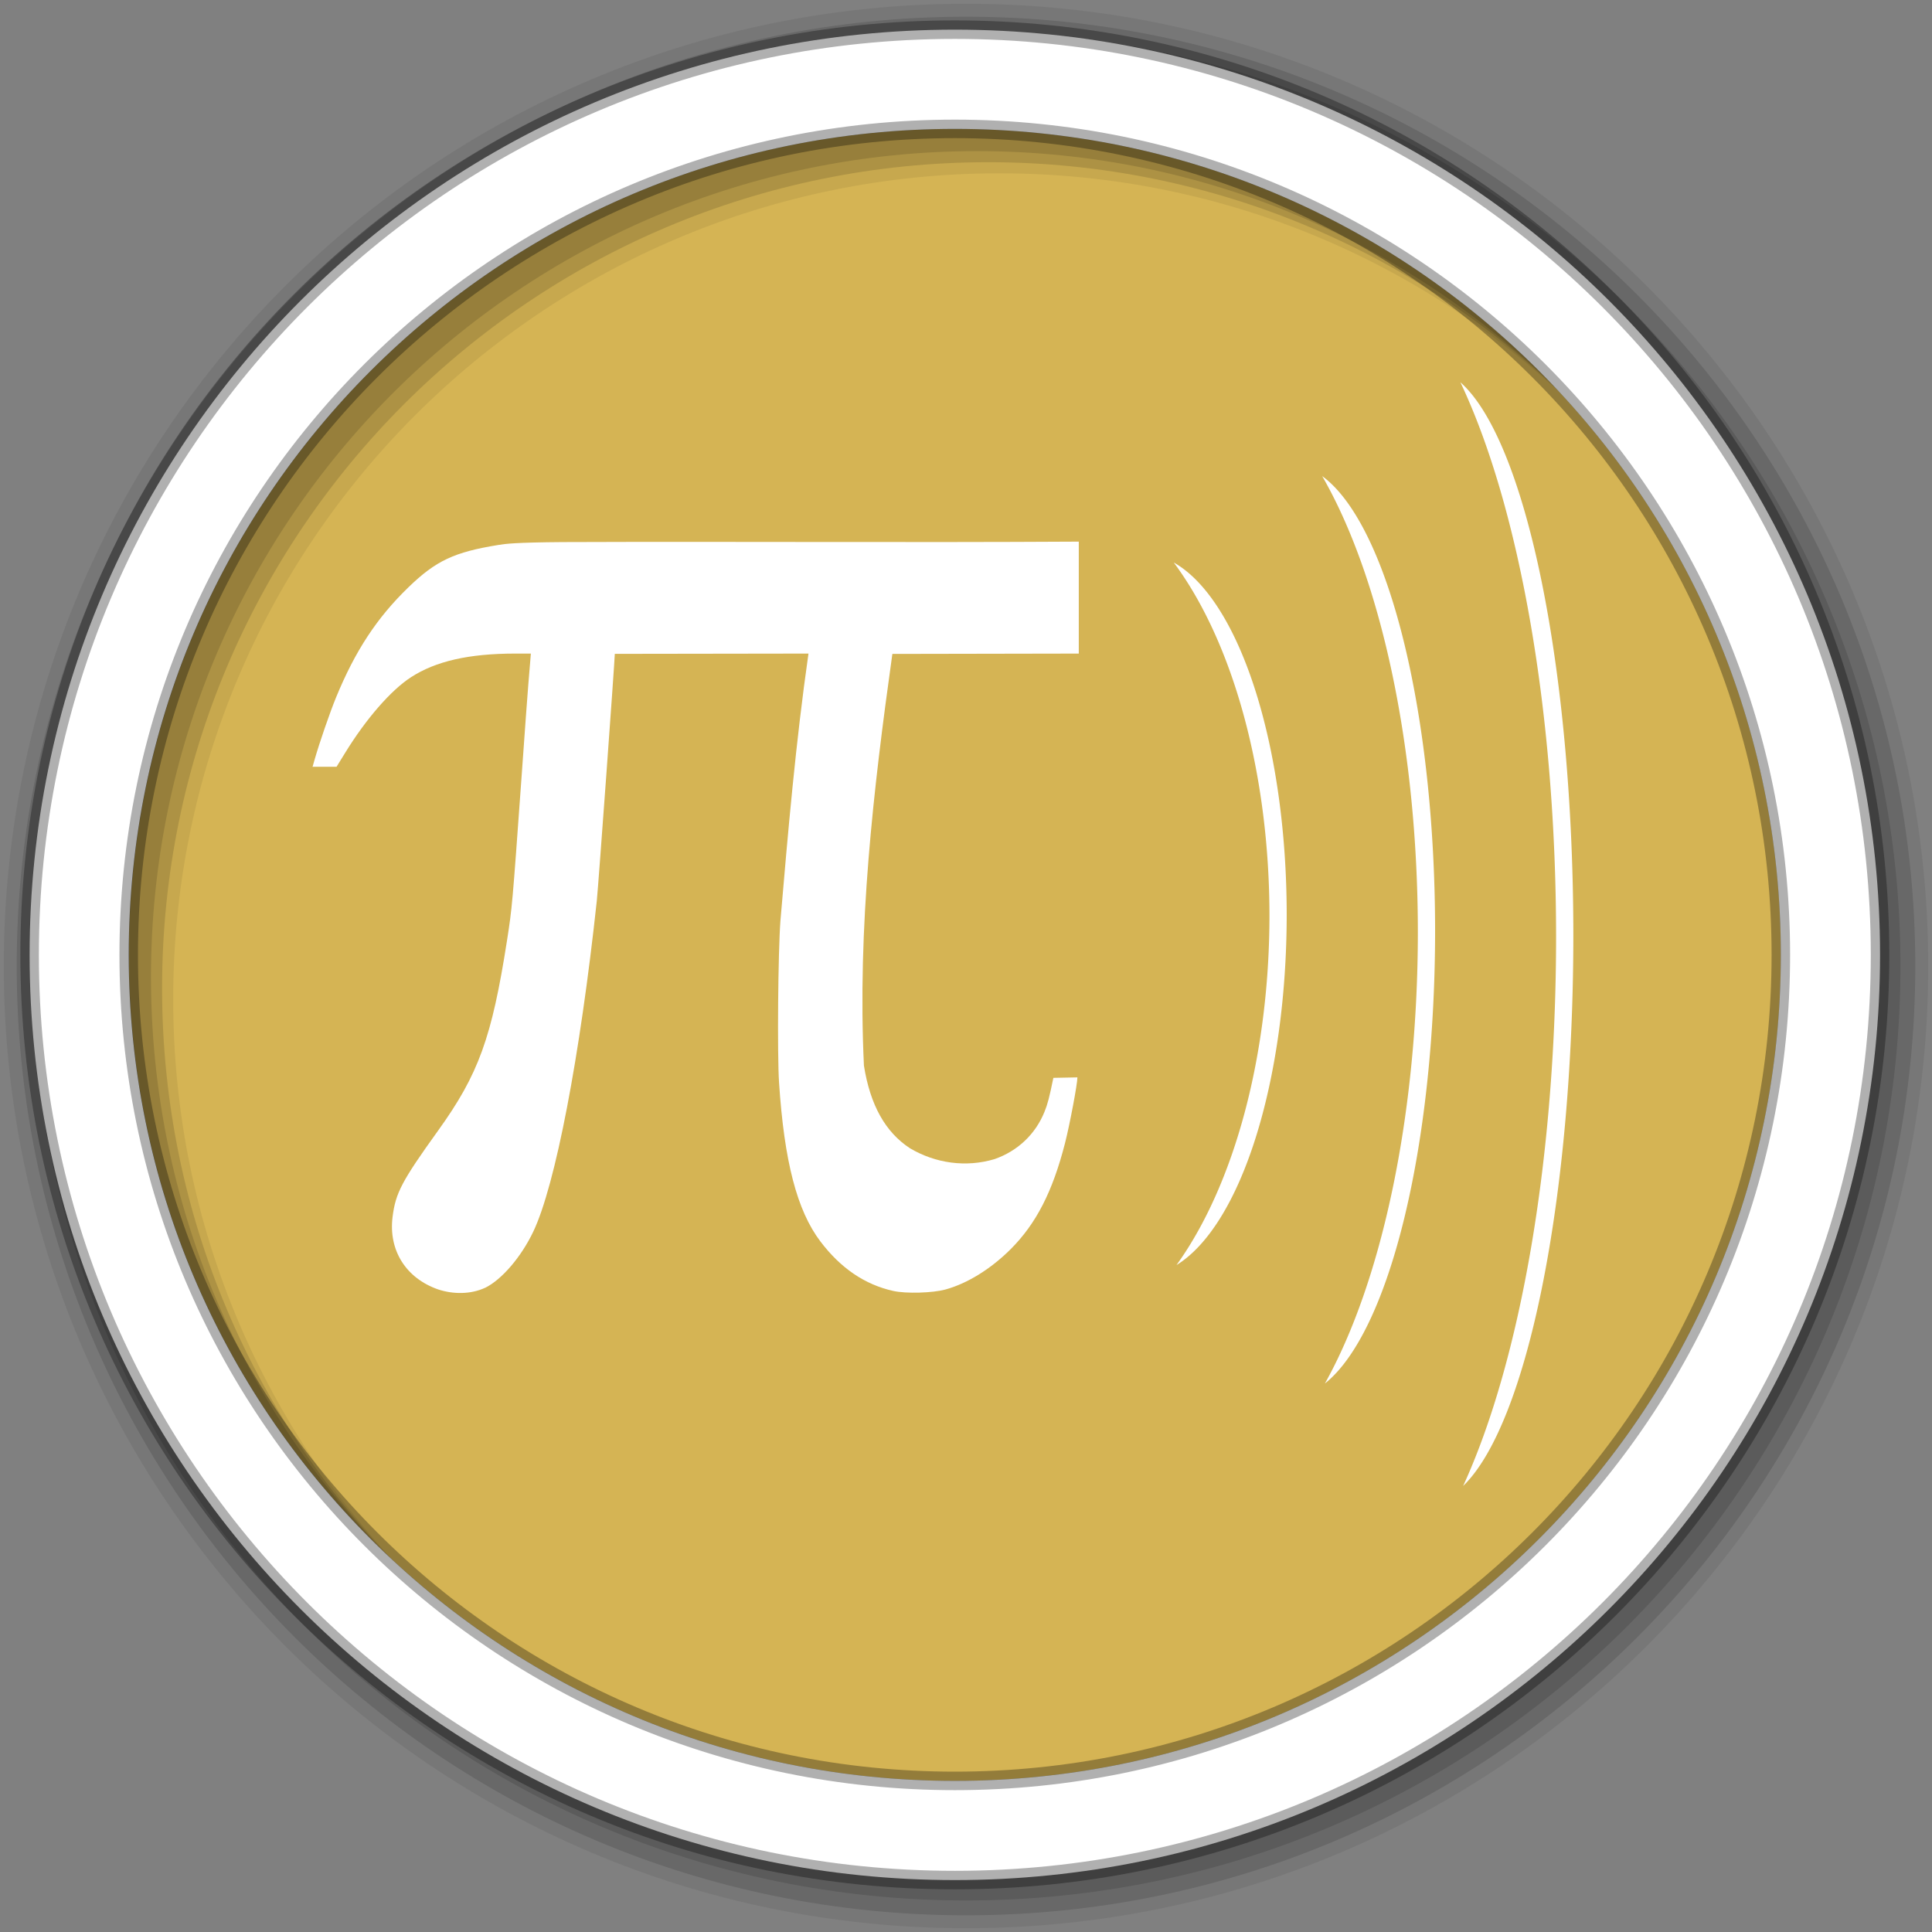 <?xml version="1.0" encoding="UTF-8" standalone="no"?>
<svg
   xmlns:dc="http://purl.org/dc/elements/1.1/"
   xmlns:cc="http://creativecommons.org/ns#"
   xmlns:rdf="http://www.w3.org/1999/02/22-rdf-syntax-ns#"
   xmlns:svg="http://www.w3.org/2000/svg"
   xmlns="http://www.w3.org/2000/svg"
   xmlns:sodipodi="http://sodipodi.sourceforge.net/DTD/sodipodi-0.dtd"
   xmlns:inkscape="http://www.inkscape.org/namespaces/inkscape"
   height="512"
   viewBox="0 0 512 512"
   width="512"
   version="1.1"
   id="svg2"
   inkscape:version="0.91 r13725"
   sodipodi:docname="sonic-pi.svg">
  <rect x="0" y="0" width="512" height="512" fill="#808080" stroke="none"/>
  <defs
     id="defs17" />
  <sodipodi:namedview
     pagecolor="#ffffff"
     bordercolor="#666666"
     borderopacity="1"
     objecttolerance="10"
     gridtolerance="10"
     guidetolerance="10"
     inkscape:pageopacity="0"
     inkscape:pageshadow="2"
     inkscape:window-width="1680"
     inkscape:window-height="991"
     id="namedview15"
     showgrid="false"
     inkscape:zoom="0.76432799"
     inkscape:cx="-373.37518"
     inkscape:cy="540.60823"
     inkscape:window-x="0"
     inkscape:window-y="0"
     inkscape:window-maximized="1"
     inkscape:current-layer="svg2" />
  <path
     style="fill:#d5b454;fill-rule:evenodd;fill-opacity:1"
     inkscape:connector-curvature="0"
     d="m 471.95,253.05 c 0,120.9 -98.01,218.9 -218.9,218.9 -120.9,0 -218.9,-98.01 -218.9,-218.9 0,-120.9 98.01,-218.9 218.9,-218.9 120.9,0 218.9,98.01 218.9,218.9"
     id="path6" />
  <path
     style="fill-opacity:0.067;fill-rule:evenodd"
     inkscape:connector-curvature="0"
     d="M 256,1 C 115.17,1 1,115.17 1,256 1,396.83 115.17,511 256,511 396.83,511 511,396.83 511,256 511,115.17 396.83,1 256,1 m 8.827,44.931 c 120.9,0 218.9,98 218.9,218.9 0,120.9 -98,218.9 -218.9,218.9 -120.9,0 -218.93,-98 -218.93,-218.9 0,-120.9 98.03,-218.9 218.93,-218.9"
     id="path8" />
  <g
     style="fill-opacity:0.129;fill-rule:evenodd"
     id="g10">
    <path
       inkscape:connector-curvature="0"
       d="m 256,4.433 c -138.94,0 -251.57,112.63 -251.57,251.57 0,138.94 112.63,251.57 251.57,251.57 138.94,0 251.57,-112.63 251.57,-251.57 C 507.57,117.063 394.94,4.433 256,4.433 m 5.885,38.556 c 120.9,0 218.9,98 218.9,218.9 0,120.9 -98,218.9 -218.9,218.9 -120.9,0 -218.93,-98 -218.93,-218.9 0,-120.9 98.03,-218.9 218.93,-218.9"
       id="path12" />
    <path
       inkscape:connector-curvature="0"
       d="m 256,8.356 c -136.77,0 -247.64,110.87 -247.64,247.64 0,136.77 110.87,247.64 247.64,247.64 136.77,0 247.64,-110.87 247.64,-247.64 C 503.64,119.226 392.77,8.356 256,8.356 m 2.942,31.691 c 120.9,0 218.9,98 218.9,218.9 0,120.9 -98,218.9 -218.9,218.9 -120.9,0 -218.93,-98 -218.93,-218.9 0,-120.9 98.03,-218.9 218.93,-218.9"
       id="path14" />
  </g>
  <path
     style="fill:#ffffff;fill-rule:evenodd;stroke:#000000;stroke-width:4.904;stroke-opacity:0.31"
     inkscape:connector-curvature="0"
     d="m 253.04,7.859 c -135.42,0 -245.19,109.78 -245.19,245.19 0,135.42 109.78,245.19 245.19,245.19 135.42,0 245.19,-109.78 245.19,-245.19 0,-135.42 -109.78,-245.19 -245.19,-245.19 z m 0,26.297 c 120.9,0 218.9,98 218.9,218.9 0,120.9 -98,218.9 -218.9,218.9 -120.9,0 -218.93,-98 -218.93,-218.9 0,-120.9 98.03,-218.9 218.93,-218.9 z"
     id="path16" />
  <path
     style="fill:#000000"
     d=""
     id="path4139"
     inkscape:connector-curvature="0" />
  <path
     inkscape:connector-curvature="0"
     style="fill:#ffffff;fill-opacity:1;stroke:none"
     d="m 285.89,143.536 c -45.624,0.269 -91.249,-0.051 -136.873,0.121 -12.397,0.1 -14.988,0.445 -16.931,0.76 -11.712,1.897 -16.552,4.165 -23.821,11.196 -8.394,8.119 -14.129,16.852 -19.213,29.231 -1.638,3.99 -4.401,12.007 -5.672,16.445 l -0.549,1.921 6.358,-0.011 2.322,-3.762 c 5.509,-8.955 12.097,-16.517 17.371,-19.944 6.581,-4.277 15.369,-6.281 27.652,-6.29 l 4.151,0 c -0.951,10.907 -1.681,21.833 -2.47,32.753 -2.453,34.123 -2.49,34.555 -3.865,43.366 -4.009,25.671 -7.537,35.4 -18.229,50.273 -9.635,13.402 -11.289,16.535 -12.088,22.906 -1.11,8.849 3.544,16.239 12.088,19.213 3.985,1.31 8.619,1.336 12.454,-0.446 l 0,0.011 c 4.411,-2.172 9.552,-8.176 12.751,-14.89 5.85,-12.274 12.368,-46.235 16.834,-87.68 0.378,-3.512 4.769,-63.806 4.769,-65.43 l 51.325,-0.075 c -3.37,23.49 -5.417,47.171 -7.433,70.812 -0.627,8.221 -0.857,35.397 -0.366,42.874 1.373,20.887 4.753,33.899 10.944,42.085 5.372,7.104 11.789,11.463 19.327,13.14 3.381,0.752 10.416,0.557 13.849,-0.389 5.784,-1.594 12,-5.437 17.223,-10.647 6.784,-6.767 11.156,-15.281 14.444,-28.144 1.268,-4.96 3.282,-15.67 3.282,-17.417 l -6.37,0.126 c -1.092,5.304 -1.521,6.956 -2.367,9.034 -2.417,5.939 -7.101,10.357 -13.22,12.5 -7.587,2.265 -15.653,1.12 -22.392,-2.859 -6.55,-4.278 -10.56,-11.462 -12.225,-21.911 -1.745,-36.463 2.477,-73.039 7.536,-109.111 l 49.404,-0.091 0,-29.665 z"
     id="rect4886"
     sodipodi:nodetypes="ccsssccccscccssscccsscccssssssccscccccc" />
  <path
     style="opacity:1;fill:#ffffff;fill-opacity:1;stroke:none;stroke-width:10;stroke-linejoin:round;stroke-miterlimit:4;stroke-dasharray:none;stroke-opacity:1"
     d="m 311.062,149.074 a 59.209,114.204 0 0 1 25.357,93.643 59.209,114.204 0 0 1 -24.633,92.536 38.393,95.752 0 0 0 29.203,-92.87 38.393,95.752 0 0 0 -29.928,-93.31 z"
     id="path4149"
     inkscape:connector-curvature="0" />
  <path
     style="opacity:1;fill:#ffffff;fill-opacity:1;stroke:none;stroke-width:10;stroke-linejoin:round;stroke-miterlimit:4;stroke-dasharray:none;stroke-opacity:1"
     d="M 350.39,126.169 A 59.209,147.509 0 0 1 375.747,247.122 59.209,147.509 0 0 1 351.114,366.645 38.393,123.677 0 0 0 380.317,246.691 38.393,123.677 0 0 0 350.39,126.169 Z"
     id="path4149-3"
     inkscape:connector-curvature="0" />
  <path
     style="opacity:1;fill:#ffffff;fill-opacity:1;stroke:none;stroke-width:10;stroke-linejoin:round;stroke-miterlimit:4;stroke-dasharray:none;stroke-opacity:1"
     d="M 387.023,101.311 A 59.209,179.41 0 0 1 412.381,248.421 59.209,179.41 0 0 1 387.748,393.793 38.393,150.424 0 0 0 416.951,247.897 38.393,150.424 0 0 0 387.023,101.311 Z"
     id="path4149-3-6"
     inkscape:connector-curvature="0" />
</svg>
